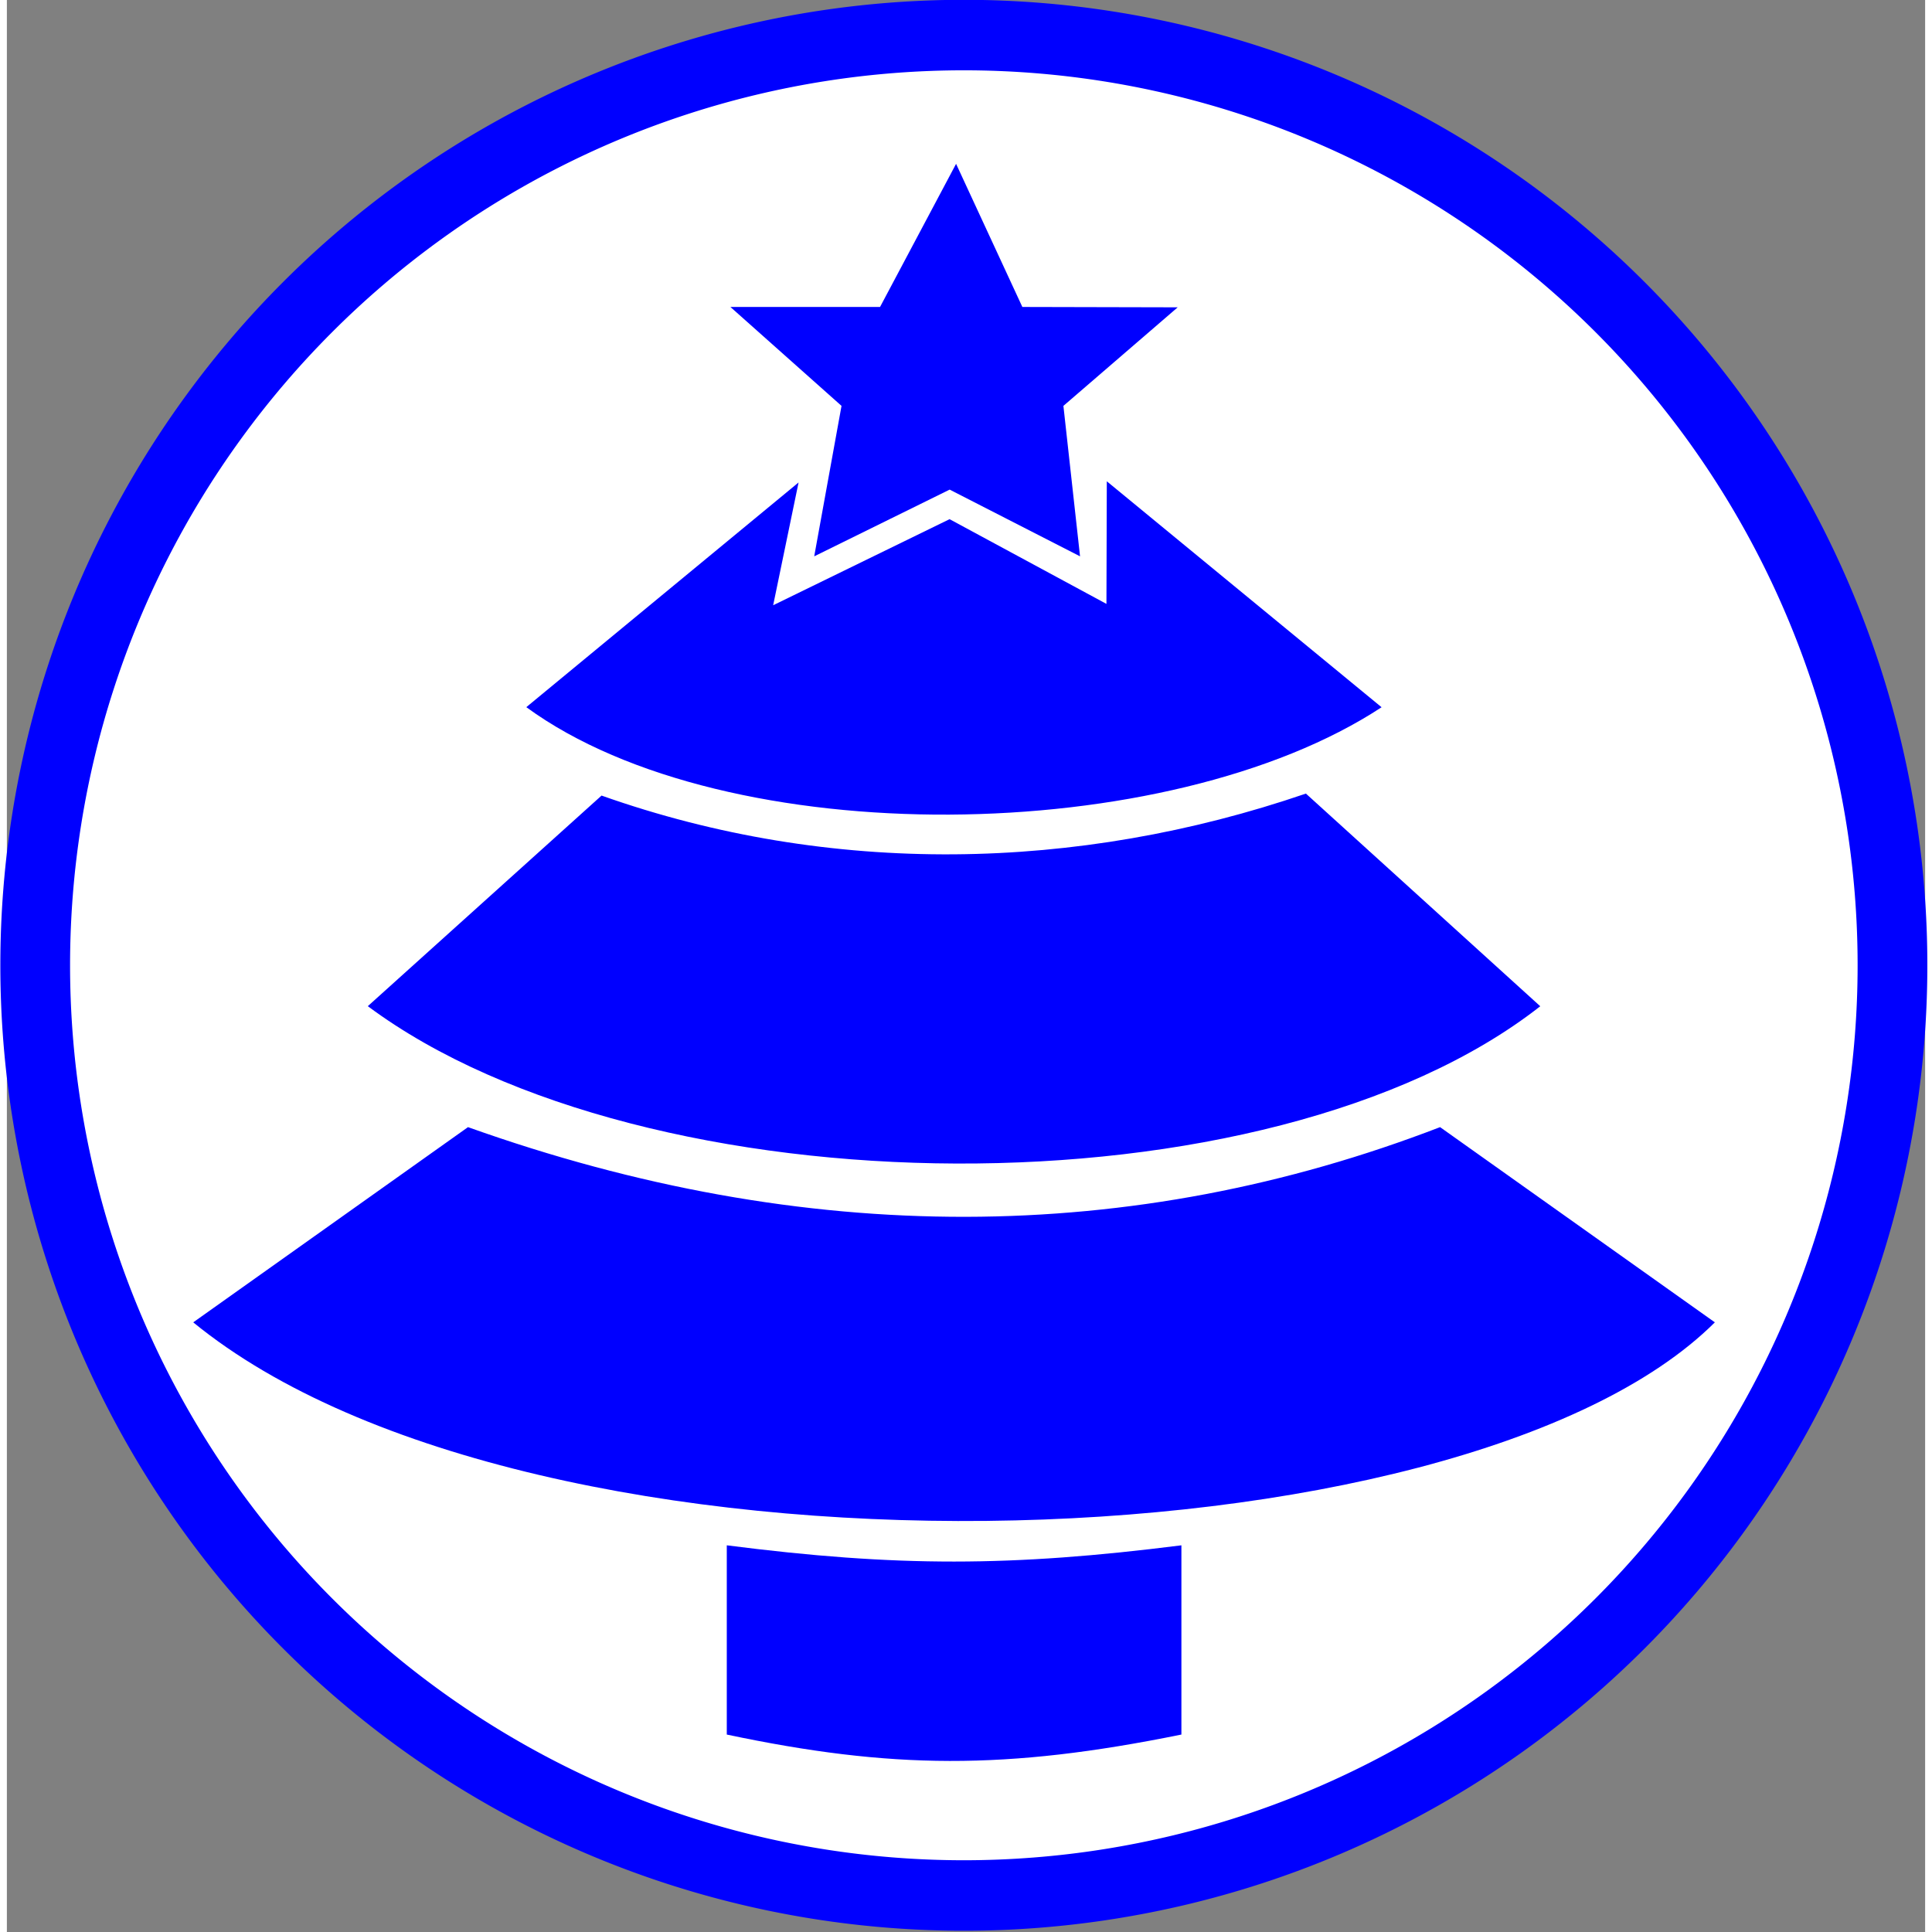 <?xml version="1.0" encoding="UTF-8" standalone="no"?>
<svg
   xmlns:dc="http://purl.org/dc/elements/1.1/"
   xmlns:cc="http://creativecommons.org/ns#"
   xmlns:rdf="http://www.w3.org/1999/02/22-rdf-syntax-ns#"
   xmlns:svg="http://www.w3.org/2000/svg"
   xmlns="http://www.w3.org/2000/svg"
   xmlns:sodipodi="http://sodipodi.sourceforge.net/DTD/sodipodi-0.dtd"
   xmlns:inkscape="http://www.inkscape.org/namespaces/inkscape"
   xml:space="preserve"
   width="100"
   height="100"
   style="fill-rule:evenodd"
   viewBox="0 0 17.715 17.842"
   id="svg3879"
   version="1.1"
   inkscape:version="0.48.3.1 r9886"
   sodipodi:docname="4.svg"><rect x="0" y="0" width="17.715" height="17.842" fill="#808080" stroke="none"/><sodipodi:namedview
   pagecolor="#ffffff"
   bordercolor="#666666"
   borderopacity="1"
   objecttolerance="10"
   gridtolerance="10"
   guidetolerance="10"
   inkscape:pageopacity="0"
   inkscape:pageshadow="2"
   inkscape:window-width="640"
   inkscape:window-height="480"
   id="namedview3889"
   showgrid="false"
   inkscape:zoom="2.3838384"
   inkscape:cx="47.5"
   inkscape:cy="49.5"
   inkscape:window-x="0"
   inkscape:window-y="0"
   inkscape:window-maximized="0"
   inkscape:current-layer="svg3879" />
 <defs
   id="defs3881">
  <style
   type="text/css"
   id="style3883">
   
    .fil0 {fill:#0A0B0C}
   
  </style>
 </defs>
 <path
   sodipodi:type="arc"
   style="fill:#FFFFFF;stroke:#0000ff;stroke-width:3.5;stroke-miterlimit:4;stroke-dasharray:none"
   id="path4175"
   sodipodi:cx="50.845425"
   sodipodi:cy="48.303154"
   sodipodi:rx="46.608307"
   sodipodi:ry="46.184593"
   d="m 97.454,48.303 a 46.608,46.185 0 1 1 -93.217,0 46.608,46.185 0 1 1 93.217,0 z"
   transform="matrix(0.184,0,0,0.186,-0.518,-0.07)" /><g
   id="Layer_x0020_1"
   transform="matrix(0.835,0,0,0.835,1.721,1.513)"
   style="fill:#0000ff">
  <path
   class="fil0"
   d="m 5.901,17.372 c 1.817,0.383 3.083,0.395 5.028,0 l 0,-2.093 c -1.88,0.238 -3.146,0.241 -5.028,0 l 0,2.093 z M 0,12.813 c 3.757,3.071 14.033,2.785 16.829,0 l -3.039,-2.159 c -3.402,1.31 -7.009,1.335 -10.751,0 L -4e-5,12.813 z M 1.932,9.317 c 3.068,2.282 9.959,2.357 12.966,0 L 12.306,6.965 C 9.777,7.831 7.049,7.883 4.516,6.987 l -2.585,2.329 z M 3.685,6.01 c 2.218,1.62 7.104,1.547 9.458,0 l -3.039,-2.499 -0.004,1.356 -1.735,-0.937 -1.951,0.952 0.281,-1.358 -3.011,2.485 z M 7.596,1.583 8.437,-1e-5 9.17,1.583 10.888,1.587 9.624,2.677 9.808,4.341 8.366,3.603 6.868,4.341 7.17,2.677 5.941,1.583 l 1.655,0 z"
   id="path3887"
   inkscape:connector-curvature="0"
   style="fill:#0000ff" />
 </g>
</svg>